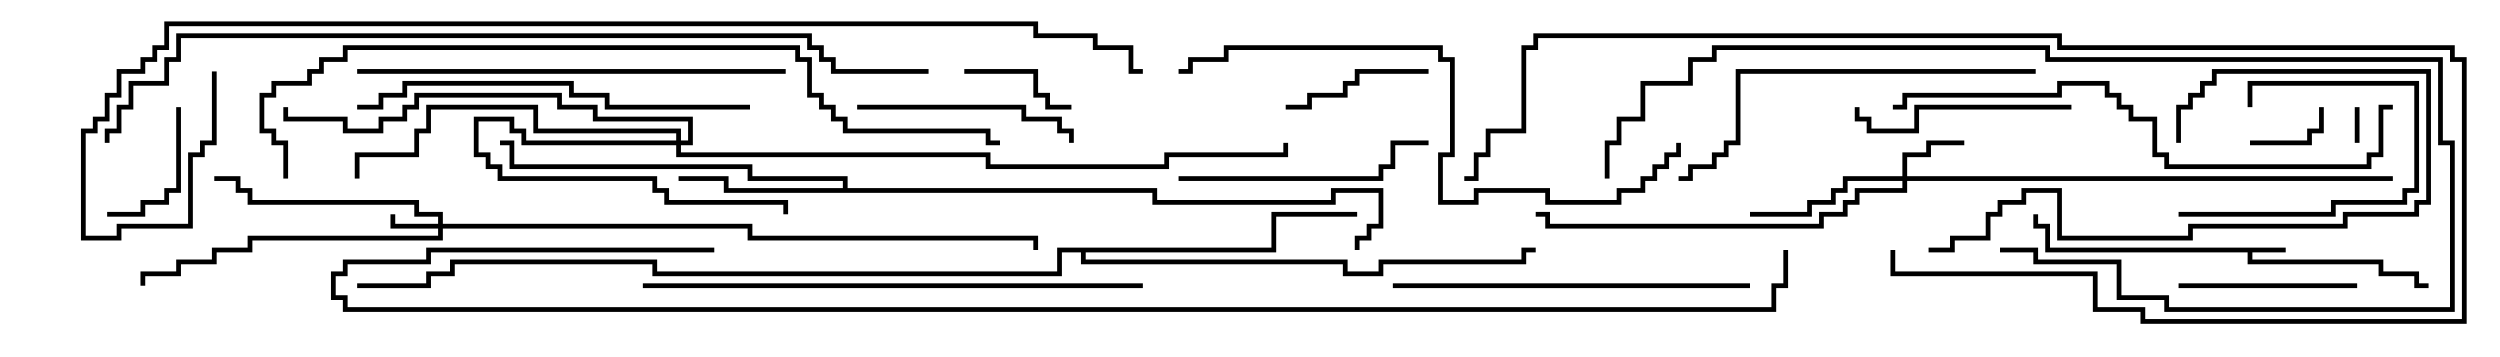 <svg version="1.1" width="105" height="15" xmlns="http://www.w3.org/2000/svg"><path d="M96,10.4L96,10.6L94.6,10.6L94.6,10.9L100.1,10.9L100.1,11.4L101.6,11.4L101.6,11.9L102,11.9L102,12.1L101.4,12.1L101.4,11.6L99.9,11.6L99.9,11.1L94.4,11.1L94.4,10.6L85.9,10.6L85.9,9.6L85.4,9.6L85.4,9L85.6,9L85.6,9.4L86.1,9.4L86.1,10.4z" stroke="none"/><path d="M35.4,7.9L35.4,7.6L31.4,7.6L31.4,7.1L21.4,7.1L21.4,6.1L21,6.1L21,5.9L21.6,5.9L21.6,6.9L31.6,6.9L31.6,7.4L35.6,7.4L35.6,7.9L48.6,7.9L48.6,8.4L55.9,8.4L55.9,7.9L58.1,7.9L58.1,9.6L57.6,9.6L57.6,10.1L57.1,10.1L57.1,10.5L56.9,10.5L56.9,9.9L57.4,9.9L57.4,9.4L57.9,9.4L57.9,8.1L56.1,8.1L56.1,8.6L48.4,8.6L48.4,8.1L30.4,8.1L30.4,7.6L28.5,7.6L28.5,7.4L30.6,7.4L30.6,7.9z" stroke="none"/><path d="M53.4,10.4L53.4,8.9L57,8.9L57,9.1L53.6,9.1L53.6,10.6L45.6,10.6L45.6,10.9L56.6,10.9L56.6,11.4L57.9,11.4L57.9,10.9L63.9,10.9L63.9,10.4L64.5,10.4L64.5,10.6L64.1,10.6L64.1,11.1L58.1,11.1L58.1,11.6L56.4,11.6L56.4,11.1L45.4,11.1L45.4,10.6L44.6,10.6L44.6,11.6L27.4,11.6L27.4,11.1L19.1,11.1L19.1,11.6L18.1,11.6L18.1,12.1L15,12.1L15,11.9L17.9,11.9L17.9,11.4L18.9,11.4L18.9,10.9L27.6,10.9L27.6,11.4L44.4,11.4L44.4,10.4z" stroke="none"/><path d="M18.4,9.4L18.4,9.1L17.4,9.1L17.4,8.6L10.4,8.6L10.4,8.1L9.9,8.1L9.9,7.6L9,7.6L9,7.4L10.1,7.4L10.1,7.9L10.6,7.9L10.6,8.4L17.6,8.4L17.6,8.9L18.6,8.9L18.6,9.4L31.6,9.4L31.6,9.9L43.6,9.9L43.6,10.5L43.4,10.5L43.4,10.1L31.4,10.1L31.4,9.6L18.6,9.6L18.6,10.1L10.6,10.1L10.6,10.6L9.1,10.6L9.1,11.1L7.6,11.1L7.6,11.6L6.1,11.6L6.1,12L5.9,12L5.9,11.4L7.4,11.4L7.4,10.9L8.9,10.9L8.9,10.4L10.4,10.4L10.4,9.9L18.4,9.9L18.4,9.6L16.4,9.6L16.4,9L16.6,9L16.6,9.4z" stroke="none"/><path d="M79.9,7.4L79.9,6.4L80.9,6.4L80.9,5.9L82.5,5.9L82.5,6.1L81.1,6.1L81.1,6.6L80.1,6.6L80.1,7.4L100.5,7.4L100.5,7.6L80.1,7.6L80.1,8.1L78.1,8.1L78.1,8.6L77.6,8.6L77.6,9.1L76.6,9.1L76.6,9.6L64.9,9.6L64.9,9.1L64.5,9.1L64.5,8.9L65.1,8.9L65.1,9.4L76.4,9.4L76.4,8.9L77.4,8.9L77.4,8.4L77.9,8.4L77.9,7.9L79.9,7.9L79.9,7.6L77.6,7.6L77.6,8.1L77.1,8.1L77.1,8.6L76.1,8.6L76.1,9.1L73.5,9.1L73.5,8.9L75.9,8.9L75.9,8.4L76.9,8.4L76.9,7.9L77.4,7.9L77.4,7.4z" stroke="none"/><path d="M28.4,5.9L28.4,5.6L22.4,5.6L22.4,4.6L18.1,4.6L18.1,5.6L17.6,5.6L17.6,6.6L15.1,6.6L15.1,7.5L14.9,7.5L14.9,6.4L17.4,6.4L17.4,5.4L17.9,5.4L17.9,4.4L22.6,4.4L22.6,5.4L28.6,5.4L28.6,5.9L28.9,5.9L28.9,5.1L24.9,5.1L24.9,4.6L23.4,4.6L23.4,4.1L17.6,4.1L17.6,4.6L17.1,4.6L17.1,5.1L16.1,5.1L16.1,5.6L14.4,5.6L14.4,5.1L11.9,5.1L11.9,4.5L12.1,4.5L12.1,4.9L14.6,4.9L14.6,5.4L15.9,5.4L15.9,4.9L16.9,4.9L16.9,4.4L17.4,4.4L17.4,3.9L23.6,3.9L23.6,4.4L25.1,4.4L25.1,4.9L29.1,4.9L29.1,6.1L28.6,6.1L28.6,6.4L41.6,6.4L41.6,6.9L48.9,6.9L48.9,6.4L53.9,6.4L53.9,6L54.1,6L54.1,6.6L49.1,6.6L49.1,7.1L41.4,7.1L41.4,6.6L28.4,6.6L28.4,6.1L21.9,6.1L21.9,5.6L21.4,5.6L21.4,5.1L20.1,5.1L20.1,6.4L20.6,6.4L20.6,6.9L21.1,6.9L21.1,7.4L27.6,7.4L27.6,7.9L28.1,7.9L28.1,8.4L33.1,8.4L33.1,9L32.9,9L32.9,8.6L27.9,8.6L27.9,8.1L27.4,8.1L27.4,7.6L20.9,7.6L20.9,7.1L20.4,7.1L20.4,6.6L19.9,6.6L19.9,4.9L21.6,4.9L21.6,5.4L22.1,5.4L22.1,5.9z" stroke="none"/><path d="M99.1,6L98.9,6L98.9,4.5L99.1,4.5z" stroke="none"/><path d="M94.5,6.1L94.5,5.9L96.9,5.9L96.9,5.4L97.4,5.4L97.4,4.5L97.6,4.5L97.6,5.6L97.1,5.6L97.1,6.1z" stroke="none"/><path d="M40.5,3.1L40.5,2.9L43.6,2.9L43.6,3.9L44.1,3.9L44.1,4.4L45,4.4L45,4.6L43.9,4.6L43.9,4.1L43.4,4.1L43.4,3.1z" stroke="none"/><path d="M91.5,9.1L91.5,8.9L97.9,8.9L97.9,8.4L100.9,8.4L100.9,7.9L101.4,7.9L101.4,3.6L94.6,3.6L94.6,4.5L94.4,4.5L94.4,3.4L101.6,3.4L101.6,8.1L101.1,8.1L101.1,8.6L98.1,8.6L98.1,9.1z" stroke="none"/><path d="M7.4,4.5L7.6,4.5L7.6,8.1L7.1,8.1L7.1,8.6L6.1,8.6L6.1,9.1L4.5,9.1L4.5,8.9L5.9,8.9L5.9,8.4L6.9,8.4L6.9,7.9L7.4,7.9z" stroke="none"/><path d="M54,4.6L54,4.4L54.9,4.4L54.9,3.9L56.4,3.9L56.4,3.4L56.9,3.4L56.9,2.9L60,2.9L60,3.1L57.1,3.1L57.1,3.6L56.6,3.6L56.6,4.1L55.1,4.1L55.1,4.6z" stroke="none"/><path d="M91.5,12.1L91.5,11.9L99,11.9L99,12.1z" stroke="none"/><path d="M87,4.4L87,4.6L80.6,4.6L80.6,5.6L78.4,5.6L78.4,5.1L77.9,5.1L77.9,4.5L78.1,4.5L78.1,4.9L78.6,4.9L78.6,5.4L80.4,5.4L80.4,4.4z" stroke="none"/><path d="M36,4.6L36,4.4L43.1,4.4L43.1,4.9L44.6,4.9L44.6,5.4L45.1,5.4L45.1,6L44.9,6L44.9,5.6L44.4,5.6L44.4,5.1L42.9,5.1L42.9,4.6z" stroke="none"/><path d="M49.5,7.6L49.5,7.4L57.9,7.4L57.9,6.9L58.4,6.9L58.4,5.9L60,5.9L60,6.1L58.6,6.1L58.6,7.1L58.1,7.1L58.1,7.6z" stroke="none"/><path d="M91.6,6L91.4,6L91.4,4.4L91.9,4.4L91.9,3.9L92.4,3.9L92.4,3.4L92.9,3.4L92.9,2.9L102.1,2.9L102.1,8.6L101.6,8.6L101.6,9.1L98.6,9.1L98.6,9.6L92.1,9.6L92.1,10.1L86.4,10.1L86.4,8.1L85.1,8.1L85.1,8.6L84.1,8.6L84.1,9.1L83.6,9.1L83.6,10.1L82.1,10.1L82.1,10.6L81,10.6L81,10.4L81.9,10.4L81.9,9.9L83.4,9.9L83.4,8.9L83.9,8.9L83.9,8.4L84.9,8.4L84.9,7.9L86.6,7.9L86.6,9.9L91.9,9.9L91.9,9.4L98.4,9.4L98.4,8.9L101.4,8.9L101.4,8.4L101.9,8.4L101.9,3.1L93.1,3.1L93.1,3.6L92.6,3.6L92.6,4.1L92.1,4.1L92.1,4.6L91.6,4.6z" stroke="none"/><path d="M73.5,11.9L73.5,12.1L58.5,12.1L58.5,11.9z" stroke="none"/><path d="M85.5,2.9L85.5,3.1L73.1,3.1L73.1,6.1L72.6,6.1L72.6,6.6L72.1,6.6L72.1,7.1L71.1,7.1L71.1,7.6L70.5,7.6L70.5,7.4L70.9,7.4L70.9,6.9L71.9,6.9L71.9,6.4L72.4,6.4L72.4,5.9L72.9,5.9L72.9,2.9z" stroke="none"/><path d="M31.5,4.4L31.5,4.6L25.4,4.6L25.4,4.1L23.9,4.1L23.9,3.6L17.1,3.6L17.1,4.1L16.1,4.1L16.1,4.6L15,4.6L15,4.4L15.9,4.4L15.9,3.9L16.9,3.9L16.9,3.4L24.1,3.4L24.1,3.9L25.6,3.9L25.6,4.4z" stroke="none"/><path d="M84,10.6L84,10.4L85.6,10.4L85.6,10.9L89.1,10.9L89.1,12.4L91.1,12.4L91.1,12.9L102.9,12.9L102.9,6.1L102.4,6.1L102.4,2.6L85.9,2.6L85.9,2.1L72.1,2.1L72.1,2.6L71.1,2.6L71.1,3.6L69.1,3.6L69.1,5.1L68.1,5.1L68.1,6.1L67.6,6.1L67.6,7.5L67.4,7.5L67.4,5.9L67.9,5.9L67.9,4.9L68.9,4.9L68.9,3.4L70.9,3.4L70.9,2.4L71.9,2.4L71.9,1.9L86.1,1.9L86.1,2.4L102.6,2.4L102.6,5.9L103.1,5.9L103.1,13.1L90.9,13.1L90.9,12.6L88.9,12.6L88.9,11.1L85.4,11.1L85.4,10.6z" stroke="none"/><path d="M33,2.9L33,3.1L15,3.1L15,2.9z" stroke="none"/><path d="M79.4,10.5L79.6,10.5L79.6,11.4L88.1,11.4L88.1,12.9L90.1,12.9L90.1,13.4L103.4,13.4L103.4,2.6L102.9,2.6L102.9,2.1L86.4,2.1L86.4,1.6L64.6,1.6L64.6,2.1L64.1,2.1L64.1,5.6L62.6,5.6L62.6,6.6L62.1,6.6L62.1,7.6L61.5,7.6L61.5,7.4L61.9,7.4L61.9,6.4L62.4,6.4L62.4,5.4L63.9,5.4L63.9,1.9L64.4,1.9L64.4,1.4L86.6,1.4L86.6,1.9L103.1,1.9L103.1,2.4L103.6,2.4L103.6,13.6L89.9,13.6L89.9,13.1L87.9,13.1L87.9,11.6L79.4,11.6z" stroke="none"/><path d="M79.5,4.6L79.5,4.4L79.9,4.4L79.9,3.9L86.4,3.9L86.4,3.4L88.6,3.4L88.6,3.9L89.1,3.9L89.1,4.4L89.6,4.4L89.6,4.9L90.6,4.9L90.6,6.4L91.1,6.4L91.1,6.9L99.4,6.9L99.4,6.4L99.9,6.4L99.9,4.4L100.5,4.4L100.5,4.6L100.1,4.6L100.1,6.6L99.6,6.6L99.6,7.1L90.9,7.1L90.9,6.6L90.4,6.6L90.4,5.1L89.4,5.1L89.4,4.6L88.9,4.6L88.9,4.1L88.4,4.1L88.4,3.6L86.6,3.6L86.6,4.1L80.1,4.1L80.1,4.6z" stroke="none"/><path d="M27,12.1L27,11.9L48,11.9L48,12.1z" stroke="none"/><path d="M70.4,6L70.6,6L70.6,6.6L70.1,6.6L70.1,7.1L69.6,7.1L69.6,7.6L69.1,7.6L69.1,8.1L68.1,8.1L68.1,8.6L64.9,8.6L64.9,8.1L62.1,8.1L62.1,8.6L60.4,8.6L60.4,6.4L60.9,6.4L60.9,2.6L60.4,2.6L60.4,2.1L51.6,2.1L51.6,2.6L50.1,2.6L50.1,3.1L49.5,3.1L49.5,2.9L49.9,2.9L49.9,2.4L51.4,2.4L51.4,1.9L60.6,1.9L60.6,2.4L61.1,2.4L61.1,6.6L60.6,6.6L60.6,8.4L61.9,8.4L61.9,7.9L65.1,7.9L65.1,8.4L67.9,8.4L67.9,7.9L68.9,7.9L68.9,7.4L69.4,7.4L69.4,6.9L69.9,6.9L69.9,6.4L70.4,6.4z" stroke="none"/><path d="M12.1,7.5L11.9,7.5L11.9,6.1L11.4,6.1L11.4,5.6L10.9,5.6L10.9,3.9L11.4,3.9L11.4,3.4L12.9,3.4L12.9,2.9L13.4,2.9L13.4,2.4L14.4,2.4L14.4,1.9L33.6,1.9L33.6,2.4L34.1,2.4L34.1,3.9L34.6,3.9L34.6,4.4L35.1,4.4L35.1,4.9L35.6,4.9L35.6,5.4L41.6,5.4L41.6,5.9L42,5.9L42,6.1L41.4,6.1L41.4,5.6L35.4,5.6L35.4,5.1L34.9,5.1L34.9,4.6L34.4,4.6L34.4,4.1L33.9,4.1L33.9,2.6L33.4,2.6L33.4,2.1L14.6,2.1L14.6,2.6L13.6,2.6L13.6,3.1L13.1,3.1L13.1,3.6L11.6,3.6L11.6,4.1L11.1,4.1L11.1,5.4L11.6,5.4L11.6,5.9L12.1,5.9z" stroke="none"/><path d="M39,2.9L39,3.1L34.9,3.1L34.9,2.6L34.4,2.6L34.4,2.1L33.9,2.1L33.9,1.6L7.6,1.6L7.6,2.6L7.1,2.6L7.1,3.6L5.6,3.6L5.6,4.6L5.1,4.6L5.1,5.6L4.6,5.6L4.6,6L4.4,6L4.4,5.4L4.9,5.4L4.9,4.4L5.4,4.4L5.4,3.4L6.9,3.4L6.9,2.4L7.4,2.4L7.4,1.4L34.1,1.4L34.1,1.9L34.6,1.9L34.6,2.4L35.1,2.4L35.1,2.9z" stroke="none"/><path d="M8.9,3L9.1,3L9.1,6.1L8.6,6.1L8.6,6.6L8.1,6.6L8.1,9.6L5.1,9.6L5.1,10.1L3.4,10.1L3.4,5.4L3.9,5.4L3.9,4.9L4.4,4.9L4.4,3.9L4.9,3.9L4.9,2.9L5.9,2.9L5.9,2.4L6.4,2.4L6.4,1.9L6.9,1.9L6.9,0.9L43.6,0.9L43.6,1.4L46.1,1.4L46.1,1.9L47.6,1.9L47.6,2.9L48,2.9L48,3.1L47.4,3.1L47.4,2.1L45.9,2.1L45.9,1.6L43.4,1.6L43.4,1.1L7.1,1.1L7.1,2.1L6.6,2.1L6.6,2.6L6.1,2.6L6.1,3.1L5.1,3.1L5.1,4.1L4.6,4.1L4.6,5.1L4.1,5.1L4.1,5.6L3.6,5.6L3.6,9.9L4.9,9.9L4.9,9.4L7.9,9.4L7.9,6.4L8.4,6.4L8.4,5.9L8.9,5.9z" stroke="none"/><path d="M74.9,10.5L75.1,10.5L75.1,12.1L74.6,12.1L74.6,13.1L14.4,13.1L14.4,12.6L13.9,12.6L13.9,11.4L14.4,11.4L14.4,10.9L17.9,10.9L17.9,10.4L30,10.4L30,10.6L18.1,10.6L18.1,11.1L14.6,11.1L14.6,11.6L14.1,11.6L14.1,12.4L14.6,12.4L14.6,12.9L74.4,12.9L74.4,11.9L74.9,11.9z" stroke="none"/></svg>